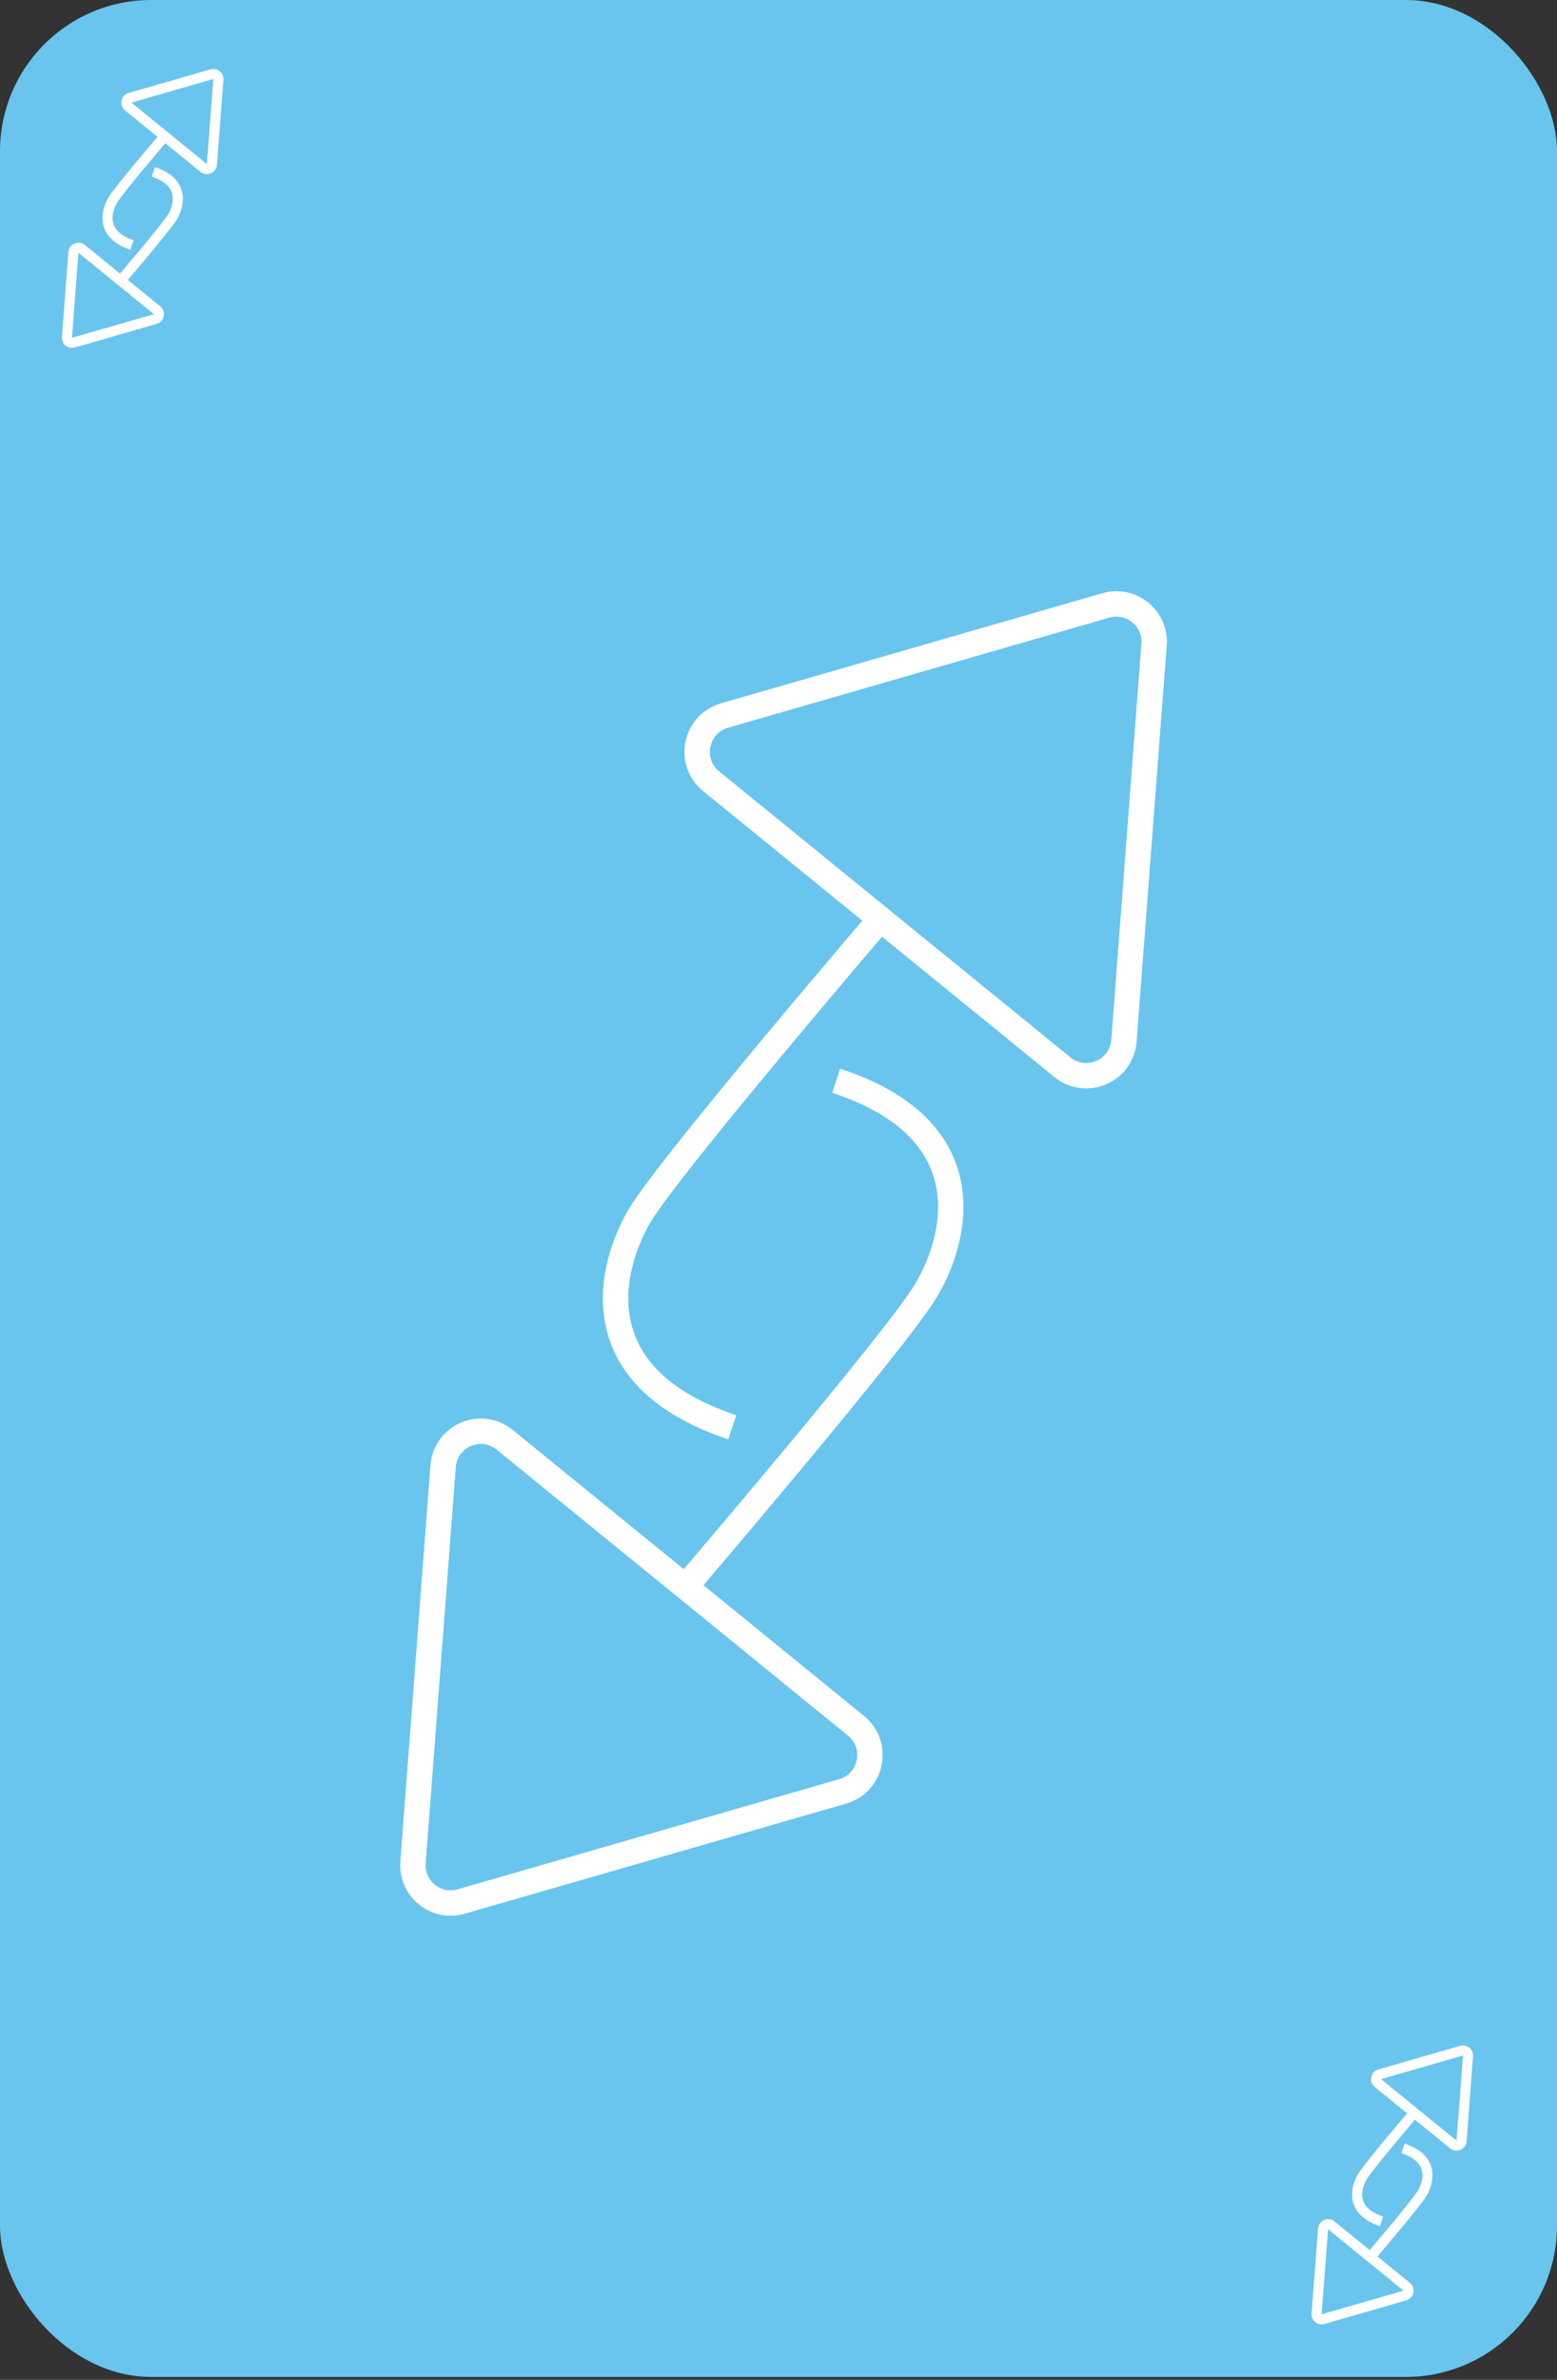 <svg width="309" height="472" viewBox="0 0 309 472" fill="none" xmlns="http://www.w3.org/2000/svg">
<rect x="0" y="0" width="309" height="472" fill="#333333" stroke="none"/>
<rect width="309" height="471.419" rx="30" fill="#69C5ED"/>
<path d="M43.341 15.745L42.056 32.62C41.995 33.425 41.054 33.829 40.428 33.319L25.452 21.136C24.826 20.627 25.03 19.623 25.806 19.399L42.066 14.708C42.736 14.515 43.394 15.05 43.341 15.745Z" stroke="white" stroke-width="2"/>
<path d="M32.814 26.856C32.814 26.856 23.668 37.533 22.385 39.675C21.101 41.818 19.817 46.488 26.193 48.578" stroke="white" stroke-width="2"/>
<path d="M13.287 66.925L14.572 50.05C14.633 49.245 15.574 48.841 16.2 49.35L31.176 61.534C31.802 62.044 31.598 63.047 30.822 63.27L14.562 67.962C13.892 68.155 13.234 67.62 13.287 66.925Z" stroke="white" stroke-width="2"/>
<path d="M23.814 55.814C23.814 55.814 32.96 45.137 34.243 42.995C35.527 40.852 36.811 36.181 30.435 34.092" stroke="white" stroke-width="2"/>
<path d="M229.035 127.85L223.056 206.41C222.597 212.447 215.542 215.479 210.845 211.658L141.125 154.938C136.428 151.117 137.961 143.593 143.779 141.914L219.478 120.075C224.503 118.625 229.432 122.635 229.035 127.85Z" stroke="white" stroke-width="5"/>
<path d="M175.941 180.847C175.941 180.847 133.031 230.91 127.028 240.971C121.025 251.033 115.099 273.016 145.308 283.064" stroke="white" stroke-width="5"/>
<path d="M81.964 369.36L87.943 290.8C88.403 284.763 95.458 281.731 100.155 285.552L169.875 342.272C174.572 346.093 173.039 353.617 167.221 355.296L91.522 377.135C86.496 378.585 81.567 374.575 81.964 369.36Z" stroke="white" stroke-width="5"/>
<path d="M135.012 315.899C135.012 315.899 177.766 265.984 183.766 255.969C189.767 245.955 195.77 224.121 165.965 214.355" stroke="white" stroke-width="5"/>
<path d="M229.035 127.85L223.056 206.41C222.597 212.447 215.542 215.479 210.845 211.658L141.125 154.938C136.428 151.117 137.961 143.593 143.779 141.914L219.478 120.075C224.503 118.625 229.432 122.635 229.035 127.85Z" stroke="white" stroke-width="5"/>
<path d="M175.941 180.847C175.941 180.847 133.031 230.91 127.028 240.971C121.025 251.033 115.099 273.016 145.308 283.064" stroke="white" stroke-width="5"/>
<path d="M81.964 369.36L87.943 290.8C88.403 284.763 95.458 281.731 100.155 285.552L169.875 342.272C174.572 346.093 173.039 353.617 167.221 355.296L91.522 377.135C86.496 378.585 81.567 374.575 81.964 369.36Z" stroke="white" stroke-width="5"/>
<path d="M135.012 315.899C135.012 315.899 177.766 265.984 183.766 255.969C189.767 245.955 195.77 224.121 165.965 214.355" stroke="white" stroke-width="5"/>
<path d="M291.341 407.745L290.056 424.62C289.995 425.425 289.054 425.829 288.428 425.32L273.452 413.136C272.826 412.626 273.03 411.623 273.806 411.399L290.066 406.708C290.736 406.515 291.394 407.05 291.341 407.745Z" stroke="white" stroke-width="2"/>
<path d="M280.814 418.856C280.814 418.856 271.668 429.533 270.385 431.675C269.101 433.818 267.817 438.488 274.193 440.577" stroke="white" stroke-width="2"/>
<path d="M261.287 458.925L262.572 442.05C262.633 441.245 263.574 440.841 264.2 441.35L279.176 453.534C279.802 454.043 279.598 455.047 278.822 455.271L262.562 459.962C261.892 460.155 261.234 459.62 261.287 458.925Z" stroke="white" stroke-width="2"/>
<path d="M271.814 447.814C271.814 447.814 280.96 437.137 282.243 434.994C283.527 432.852 284.811 428.182 278.435 426.092" stroke="white" stroke-width="2"/>
</svg>
